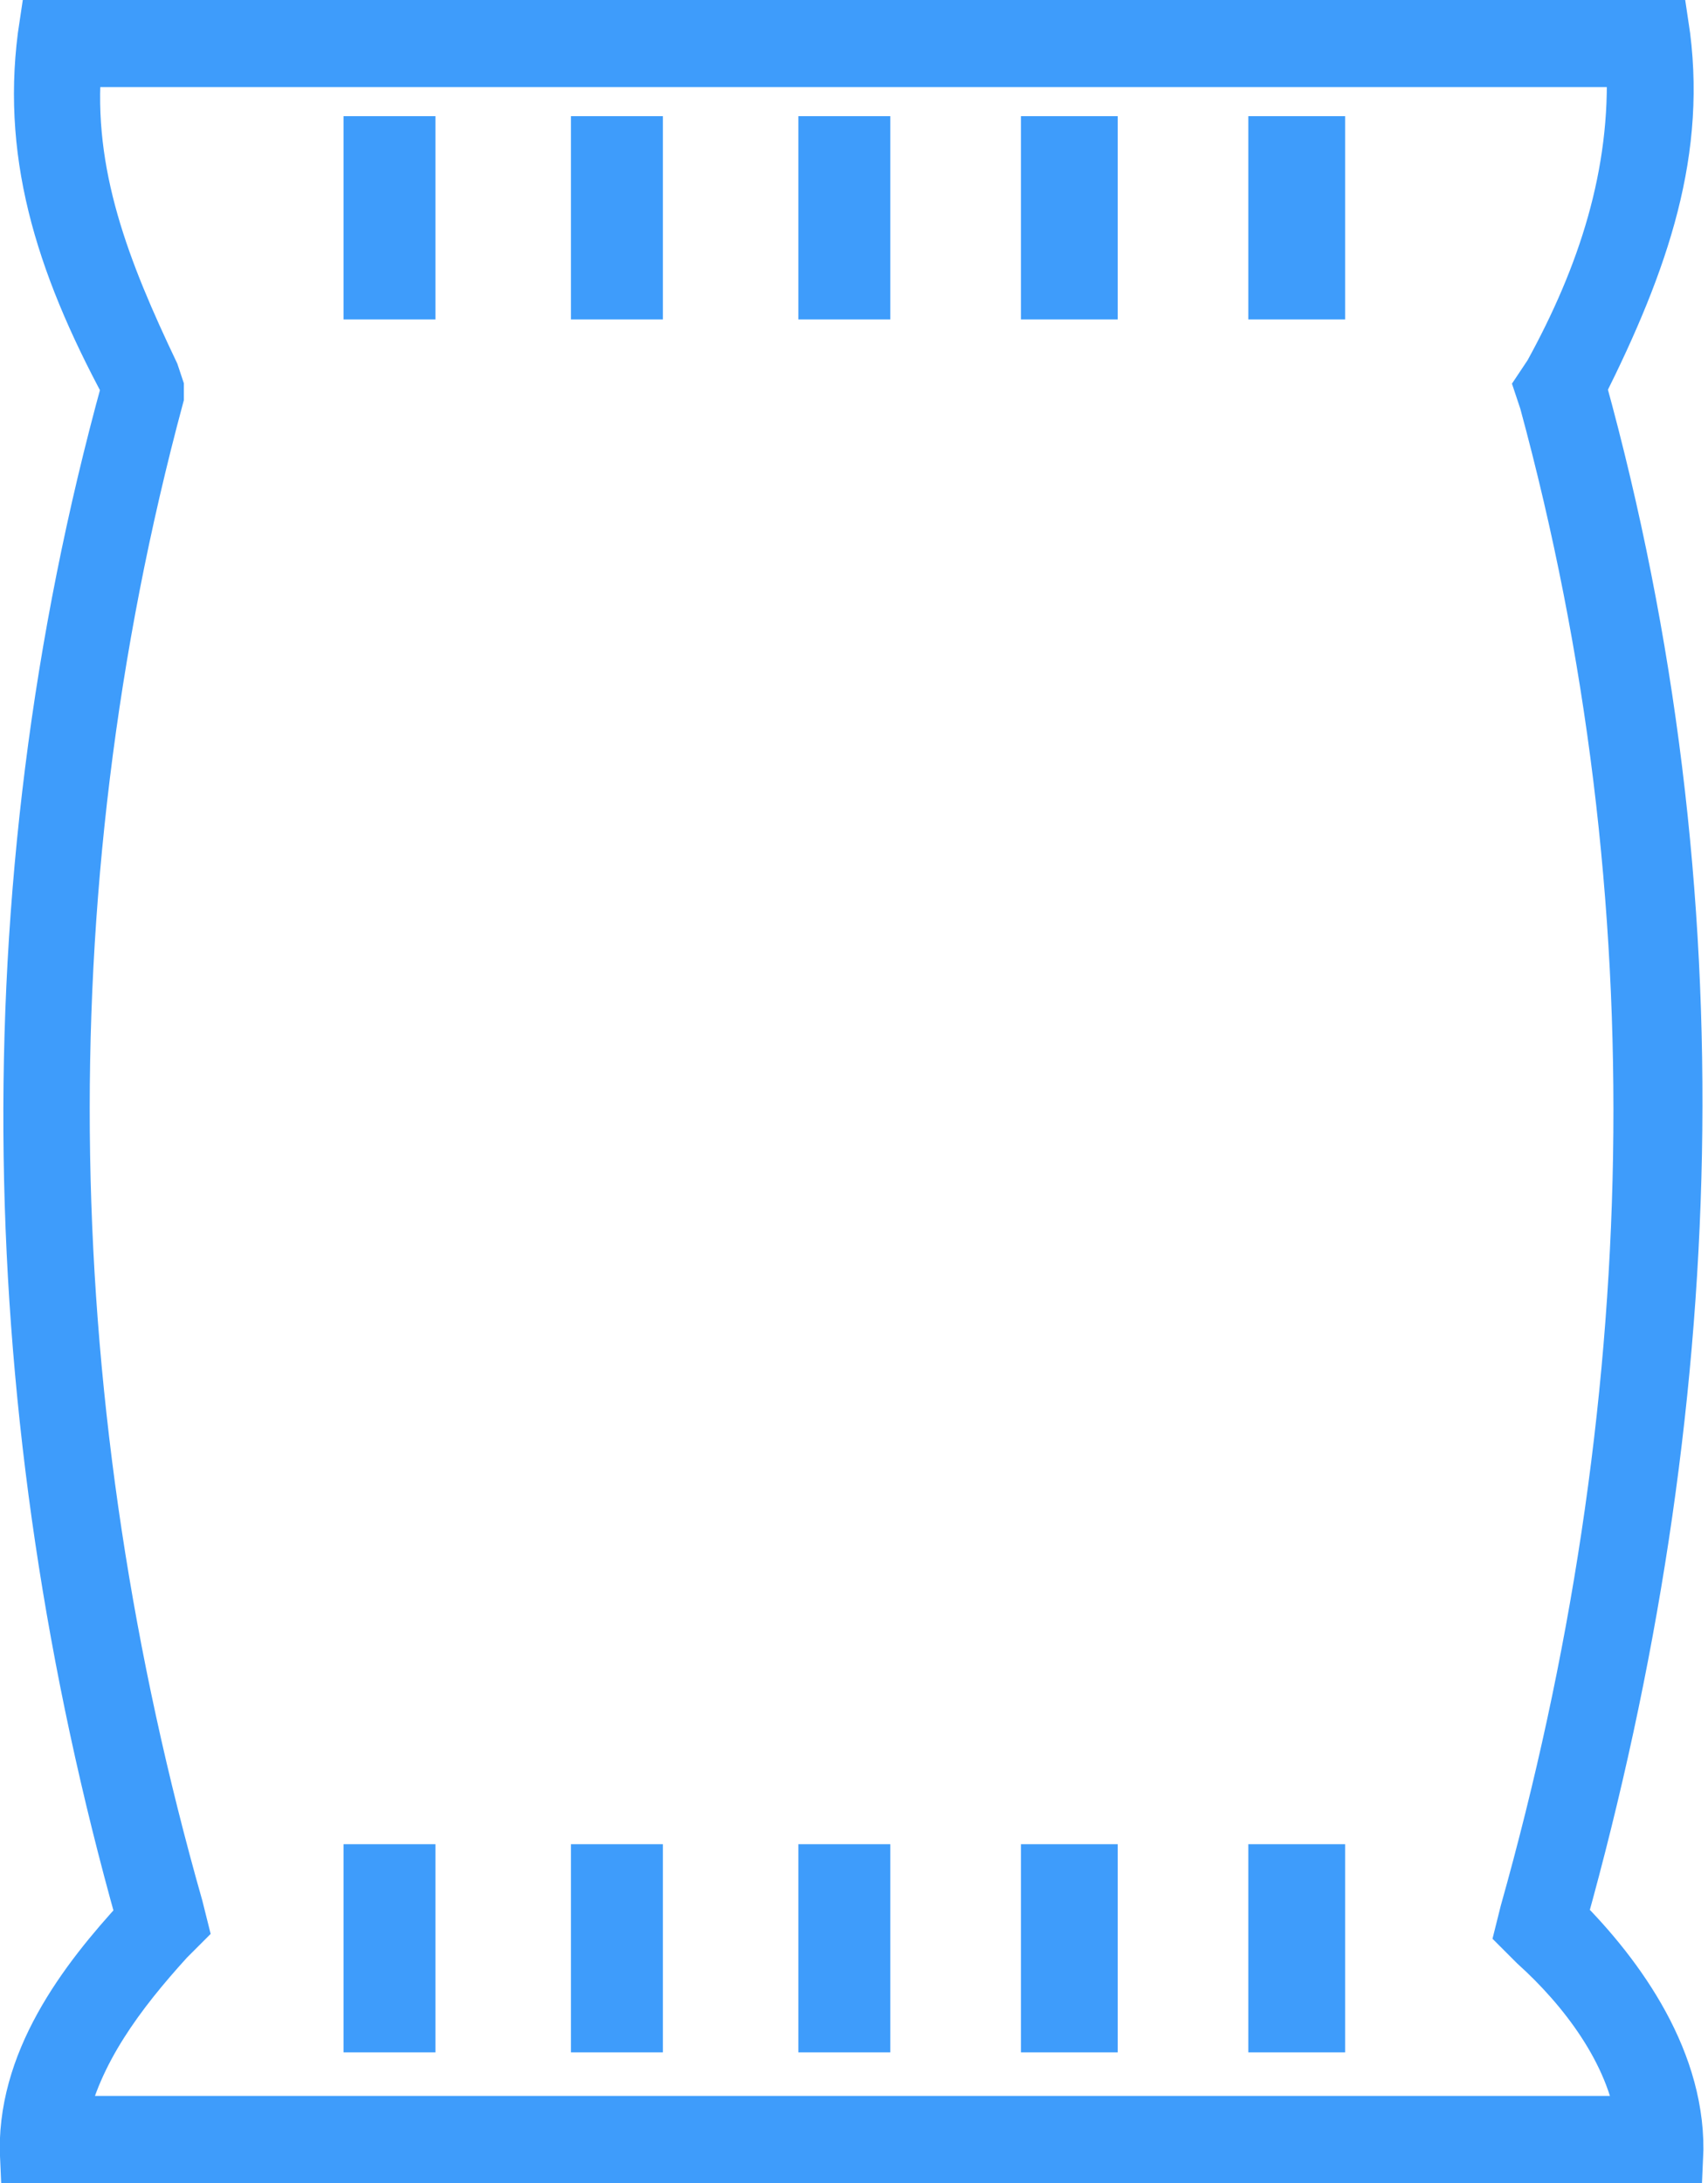 <?xml version="1.0" encoding="utf-8"?>
<!-- Generator: Adobe Illustrator 22.0.1, SVG Export Plug-In . SVG Version: 6.00 Build 0)  -->
<svg version="1.1" id="Capa_1" xmlns="http://www.w3.org/2000/svg" xmlns:xlink="http://www.w3.org/1999/xlink" x="0px" y="0px"
	 viewBox="0 0 35.3 45.1" style="enable-background:new 0 0 35.3 45.1;" xml:space="preserve">
<style type="text/css">
	.st0{fill-rule:evenodd;clip-rule:evenodd;fill:#3E9CFB;stroke:#3E9CFB;stroke-miterlimit:10;}
</style>
<path class="st0" d="M17.4,44.6c-5.6,0-11.2,0-16.9,0c-0.1-2,1.2-3.7,2.4-5C0,29.3-0.3,18.5,2.6,8C1.2,5.4,0.5,3.1,0.9,0.5
	c5.5,0,10.7,0,16.2,0c5.5,0,11.8,0,17.3,0C34.8,3.1,34,5.4,32.7,8c2.9,10.5,2.5,21.2-0.4,31.6c1.2,1.2,2.5,3,2.4,5
	C29.1,44.6,23,44.6,17.4,44.6L17.4,44.6z M1.3,43.8c5.3,0,10.7,0,16,0c5.5,0,11,0,16.6,0c-0.2-1.4-1.2-2.7-2.2-3.6l-0.3-0.3l0.1-0.4
	c2.9-10.3,3.2-20.9,0.4-31.2l-0.1-0.3L32,7.7c1.1-2,1.8-4.1,1.7-6.4c-5.5,0-11.1,0-16.6,0c-5.2,0-10.3,0-15.5,0
	C1.4,3.6,2.2,5.6,3.2,7.7l0.1,0.3L3.3,8.2C0.5,18.6,0.8,29.2,3.7,39.4l0.1,0.4l-0.3,0.3C2.5,41.2,1.6,42.4,1.3,43.8L1.3,43.8z"/>
<polygon class="st0" points="7.6,38.6 8.5,38.6 8.5,41.9 7.6,41.9 7.6,38.6 "/>
<polygon class="st0" points="12.3,38.6 13.2,38.6 13.2,41.9 12.3,41.9 12.3,38.6 "/>
<polygon class="st0" points="17,38.6 17.9,38.6 17.9,41.9 17,41.9 17,38.6 "/>
<polygon class="st0" points="21.6,38.6 22.6,38.6 22.6,41.9 21.6,41.9 21.6,38.6 "/>
<polygon class="st0" points="26.3,38.6 27.3,38.6 27.3,41.9 26.3,41.9 26.3,38.6 "/>
<polygon class="st0" points="7.6,2.9 8.5,2.9 8.5,6.1 7.6,6.1 7.6,2.9 "/>
<polygon class="st0" points="12.3,2.9 13.2,2.9 13.2,6.1 12.3,6.1 12.3,2.9 "/>
<polygon class="st0" points="17,2.9 17.9,2.9 17.9,6.1 17,6.1 17,2.9 "/>
<polygon class="st0" points="21.6,2.9 22.6,2.9 22.6,6.1 21.6,6.1 21.6,2.9 "/>
<polygon class="st0" points="26.3,2.9 27.3,2.9 27.3,6.1 26.3,6.1 26.3,2.9 "/>
</svg>

